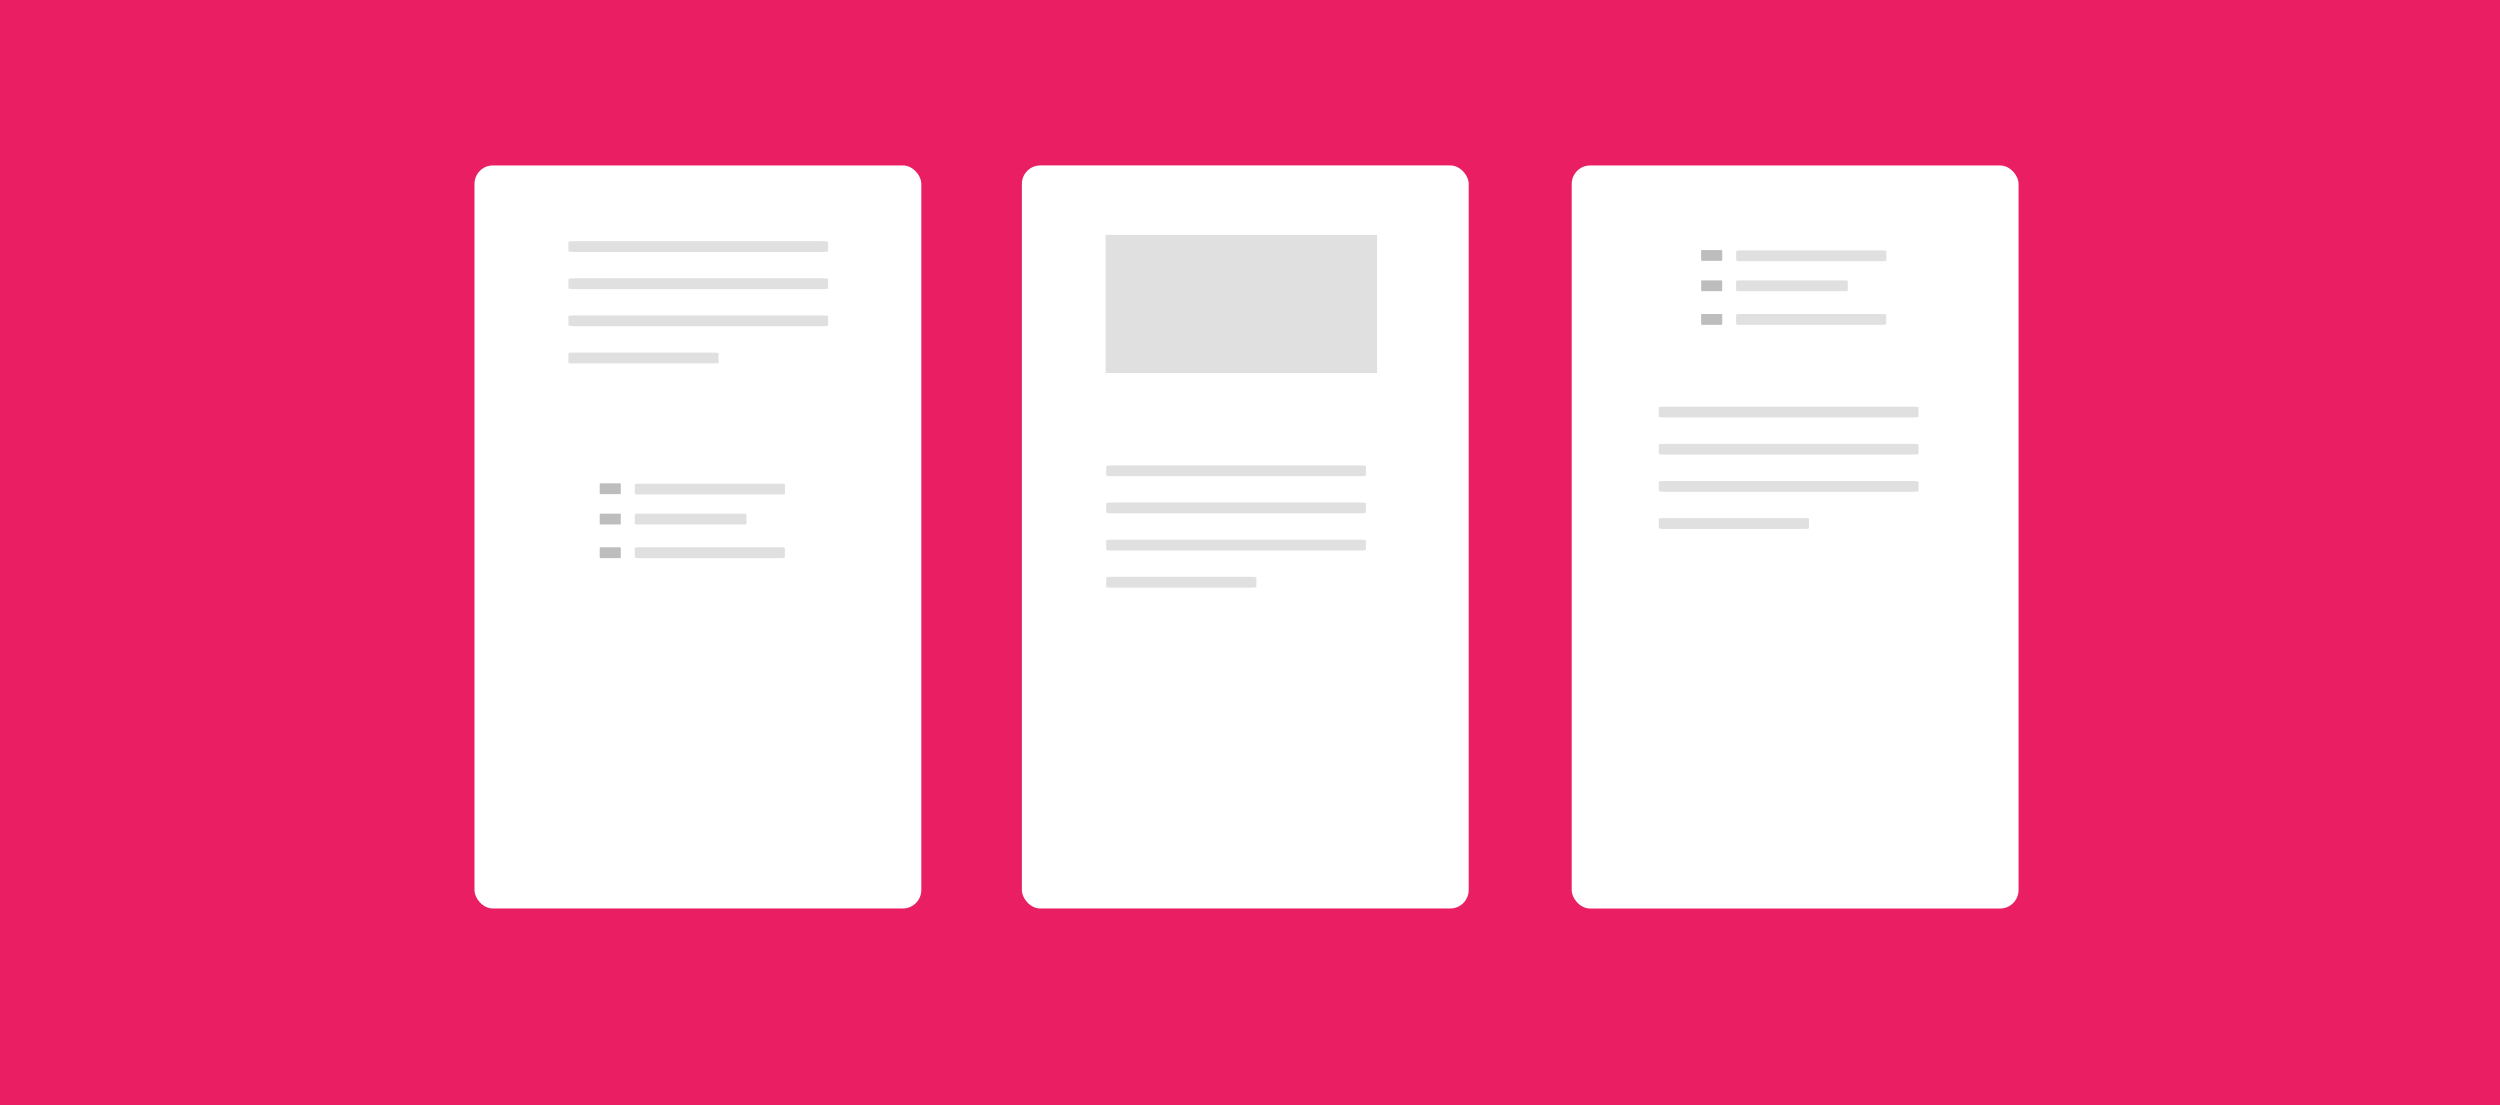 <?xml version="1.0" encoding="UTF-8" standalone="no"?>
<!-- Created with Inkscape (http://www.inkscape.org/) -->

<svg
   xmlns:dc="http://purl.org/dc/elements/1.1/"
   xmlns:cc="http://creativecommons.org/ns#"
   xmlns:rdf="http://www.w3.org/1999/02/22-rdf-syntax-ns#"
   xmlns:svg="http://www.w3.org/2000/svg"
   xmlns="http://www.w3.org/2000/svg"
   xmlns:sodipodi="http://sodipodi.sourceforge.net/DTD/sodipodi-0.dtd"
   xmlns:inkscape="http://www.inkscape.org/namespaces/inkscape"
   id="svg4156"
   height="221"
   width="500"
   version="1.1"
   viewBox="0 0 500 221"
   inkscape:version="0.91 r13725"
   sodipodi:docname="CustomElements-Test-thumbnail.svg">
  <sodipodi:namedview
     pagecolor="#ffffff"
     bordercolor="#666666"
     borderopacity="1"
     objecttolerance="10"
     gridtolerance="10"
     guidetolerance="10"
     inkscape:pageopacity="0"
     inkscape:pageshadow="2"
     inkscape:window-width="1600"
     inkscape:window-height="837"
     id="namedview4195"
     showgrid="false"
     inkscape:zoom="1.157"
     inkscape:cx="282.18903"
     inkscape:cy="127.58115"
     inkscape:window-x="1672"
     inkscape:window-y="75"
     inkscape:window-maximized="1"
     inkscape:current-layer="layer1" />
  <defs
     id="defs4158">
    <filter
       id="filter4204"
       style="color-interpolation-filters:sRGB">
      <feFlood
         id="feFlood4206"
         result="flood"
         flood-opacity=".349"
         flood-color="rgb(0,0,0)" />
      <feComposite
         id="feComposite4208"
         operator="in"
         result="composite1"
         in2="SourceGraphic"
         in="flood" />
      <feGaussianBlur
         id="feGaussianBlur4210"
         stdDeviation="1.6"
         result="blur"
         in="composite1" />
      <feOffset
         id="feOffset4212"
         result="offset"
         dx="0"
         dy="1.9" />
      <feComposite
         id="feComposite4214"
         operator="over"
         result="composite2"
         in2="offset"
         in="SourceGraphic" />
    </filter>
    <filter
       id="filter4204-7"
       style="color-interpolation-filters:sRGB">
      <feFlood
         id="feFlood4206-2"
         result="flood"
         flood-opacity=".349"
         flood-color="rgb(0,0,0)" />
      <feComposite
         id="feComposite4208-6"
         operator="in"
         result="composite1"
         in2="SourceGraphic"
         in="flood" />
      <feGaussianBlur
         id="feGaussianBlur4210-5"
         stdDeviation="1.6"
         result="blur"
         in="composite1" />
      <feOffset
         id="feOffset4212-2"
         result="offset"
         dx="0"
         dy="1.9" />
      <feComposite
         id="feComposite4214-1"
         operator="over"
         result="composite2"
         in2="offset"
         in="SourceGraphic" />
    </filter>
    <filter
       id="filter4204-7-9"
       style="color-interpolation-filters:sRGB">
      <feFlood
         id="feFlood4206-2-0"
         result="flood"
         flood-opacity=".349"
         flood-color="rgb(0,0,0)" />
      <feComposite
         id="feComposite4208-6-9"
         operator="in"
         result="composite1"
         in2="SourceGraphic"
         in="flood" />
      <feGaussianBlur
         id="feGaussianBlur4210-5-4"
         stdDeviation="1.6"
         result="blur"
         in="composite1" />
      <feOffset
         id="feOffset4212-2-2"
         result="offset"
         dx="0"
         dy="1.9" />
      <feComposite
         id="feComposite4214-1-7"
         operator="over"
         result="composite2"
         in2="offset"
         in="SourceGraphic" />
    </filter>
  </defs>
  <g
     id="layer1"
     transform="translate(0 -831.36)">
    <rect
       id="rect4164"
       height="221"
       width="500"
       y="831.36"
       x="0"
       style="fill:#e91e63" />
    <g
       id="g4159"
       transform="matrix(1.345,0,0,1.345,-86.88,-325.77)"
       style="fill:#ffffff">
      <rect
         id="rect4166"
         transform="matrix(0.969,0,0,1.003,48.63,-0.559)"
         rx="2.823"
         ry="2.754"
         height="110.16"
         width="68.571"
         y="880.93"
         x="89.286"
         style="filter:url(#filter4204)" />
      <rect
         id="rect4166-9"
         transform="matrix(0.969,0,0,1.003,10.982,-2.626)"
         rx="2.823"
         ry="2.754"
         height="110.16"
         width="68.571"
         y="882.99"
         x="212.14"
         style="filter:url(#filter4204-7)" />
      <rect
         id="rect4166-9-0"
         transform="matrix(0.969,0,0,1.003,-49.148,-8.356)"
         rx="2.823"
         ry="2.754"
         height="110.16"
         width="68.571"
         y="888.71"
         x="358.57"
         style="filter:url(#filter4204-7-9)" />
    </g>
    <g
       id="g4164"
       transform="matrix(1.345,0,0,1.345,-86.88,-325.77)"
       style="fill:#e0e0e0">
      <rect
         id="rect4282"
         rx="0.889"
         ry="0.11"
         height="1.611"
         width="38.615"
         y="896.18"
         x="149.12" />
      <rect
         id="rect4282-5"
         rx="0.889"
         ry="0.11"
         height="1.611"
         width="38.615"
         y="901.7"
         x="149.12" />
      <rect
         id="rect4282-5-9"
         rx="0.889"
         ry="0.11"
         height="1.611"
         width="38.615"
         y="907.22"
         x="149.12" />
      <rect
         id="rect4282-5-9-1"
         rx="0.514"
         ry="0.11"
         height="1.611"
         width="22.326"
         y="912.75"
         x="149.12" />
      <rect
         id="rect4282-5-9-1-1"
         rx="0.514"
         ry="0.11"
         height="1.611"
         width="22.326"
         y="932.24"
         x="158.99" />
    </g>
    <rect
       id="rect4282-5-9-1-1-9"
       rx="0.097"
       ry="0.148"
       height="2.167"
       width="4.214"
       y="928.026"
       x="119.943"
       style="fill:#bdbdbd" />
    <rect
       id="rect4282-5-9-1-1-96"
       rx="0.514"
       ry="0.148"
       height="2.167"
       width="22.342"
       y="934.092"
       x="126.95"
       style="fill:#e0e0e0" />
    <rect
       id="rect4282-5-9-1-1-9-3"
       rx="0.097"
       ry="0.148"
       height="2.167"
       width="4.214"
       y="934.092"
       x="119.943"
       style="fill:#bdbdbd" />
    <rect
       id="rect4282-5-9-1-1-96-0"
       rx="0.691"
       ry="0.148"
       height="2.167"
       width="30.027"
       y="940.816"
       x="126.95"
       style="fill:#e0e0e0" />
    <rect
       id="rect4282-5-9-1-1-9-3-5"
       rx="0.097"
       ry="0.148"
       height="2.167"
       width="4.214"
       y="940.816"
       x="119.943"
       style="fill:#bdbdbd" />
    <g
       id="g4176"
       transform="matrix(1.345,0,0,1.345,-86.88,-325.77)"
       style="fill:#e0e0e0">
      <rect
         id="rect4395"
         height="20.536"
         width="40.357"
         y="895.25"
         x="229" />
      <rect
         id="rect4282-6"
         rx="0.889"
         ry="0.11"
         height="1.611"
         width="38.615"
         y="929.52"
         x="229.09" />
      <rect
         id="rect4282-5-8"
         rx="0.889"
         ry="0.11"
         height="1.611"
         width="38.615"
         y="935.04"
         x="229.09" />
      <rect
         id="rect4282-5-9-0"
         rx="0.889"
         ry="0.11"
         height="1.611"
         width="38.615"
         y="940.57"
         x="229.09" />
      <rect
         id="rect4282-5-9-1-3"
         rx="0.514"
         ry="0.11"
         height="1.611"
         width="22.326"
         y="946.09"
         x="229.09" />
      <rect
         id="rect4282-5-9-1-1-0"
         rx="0.514"
         ry="0.11"
         height="1.611"
         width="22.326"
         y="897.55"
         x="322.77" />
    </g>
    <rect
       id="rect4282-5-9-1-1-9-2"
       rx="0.097"
       ry="0.148"
       height="2.167"
       width="4.214"
       y="881.371"
       x="340.229"
       style="fill:#bdbdbd" />
    <rect
       id="rect4282-5-9-1-1-96-5"
       rx="0.514"
       ry="0.148"
       height="2.167"
       width="22.342"
       y="887.436"
       x="347.222"
       style="fill:#e0e0e0" />
    <rect
       id="rect4282-5-9-1-1-9-3-3"
       rx="0.097"
       ry="0.148"
       height="2.167"
       width="4.214"
       y="887.436"
       x="340.229"
       style="fill:#bdbdbd" />
    <rect
       id="rect4282-5-9-1-1-96-0-5"
       rx="0.691"
       ry="0.148"
       height="2.167"
       width="30.027"
       y="894.161"
       x="347.222"
       style="fill:#e0e0e0" />
    <rect
       id="rect4282-5-9-1-1-9-3-5-2"
       rx="0.097"
       ry="0.148"
       height="2.167"
       width="4.214"
       y="894.161"
       x="340.229"
       style="fill:#bdbdbd" />
    <g
       id="g4189"
       transform="matrix(1.345,0,0,1.345,-86.88,-325.77)"
       style="fill:#e0e0e0">
      <rect
         id="rect4282-60"
         rx="0.889"
         ry="0.11"
         height="1.611"
         width="38.615"
         y="920.79"
         x="311.26" />
      <rect
         id="rect4282-5-6"
         rx="0.889"
         ry="0.11"
         height="1.611"
         width="38.615"
         y="926.31"
         x="311.26" />
      <rect
         id="rect4282-5-9-6"
         rx="0.889"
         ry="0.11"
         height="1.611"
         width="38.615"
         y="931.84"
         x="311.26" />
      <rect
         id="rect4282-5-9-1-2"
         rx="0.514"
         ry="0.11"
         height="1.611"
         width="22.326"
         y="937.36"
         x="311.26" />
    </g>
  </g>
</svg>

